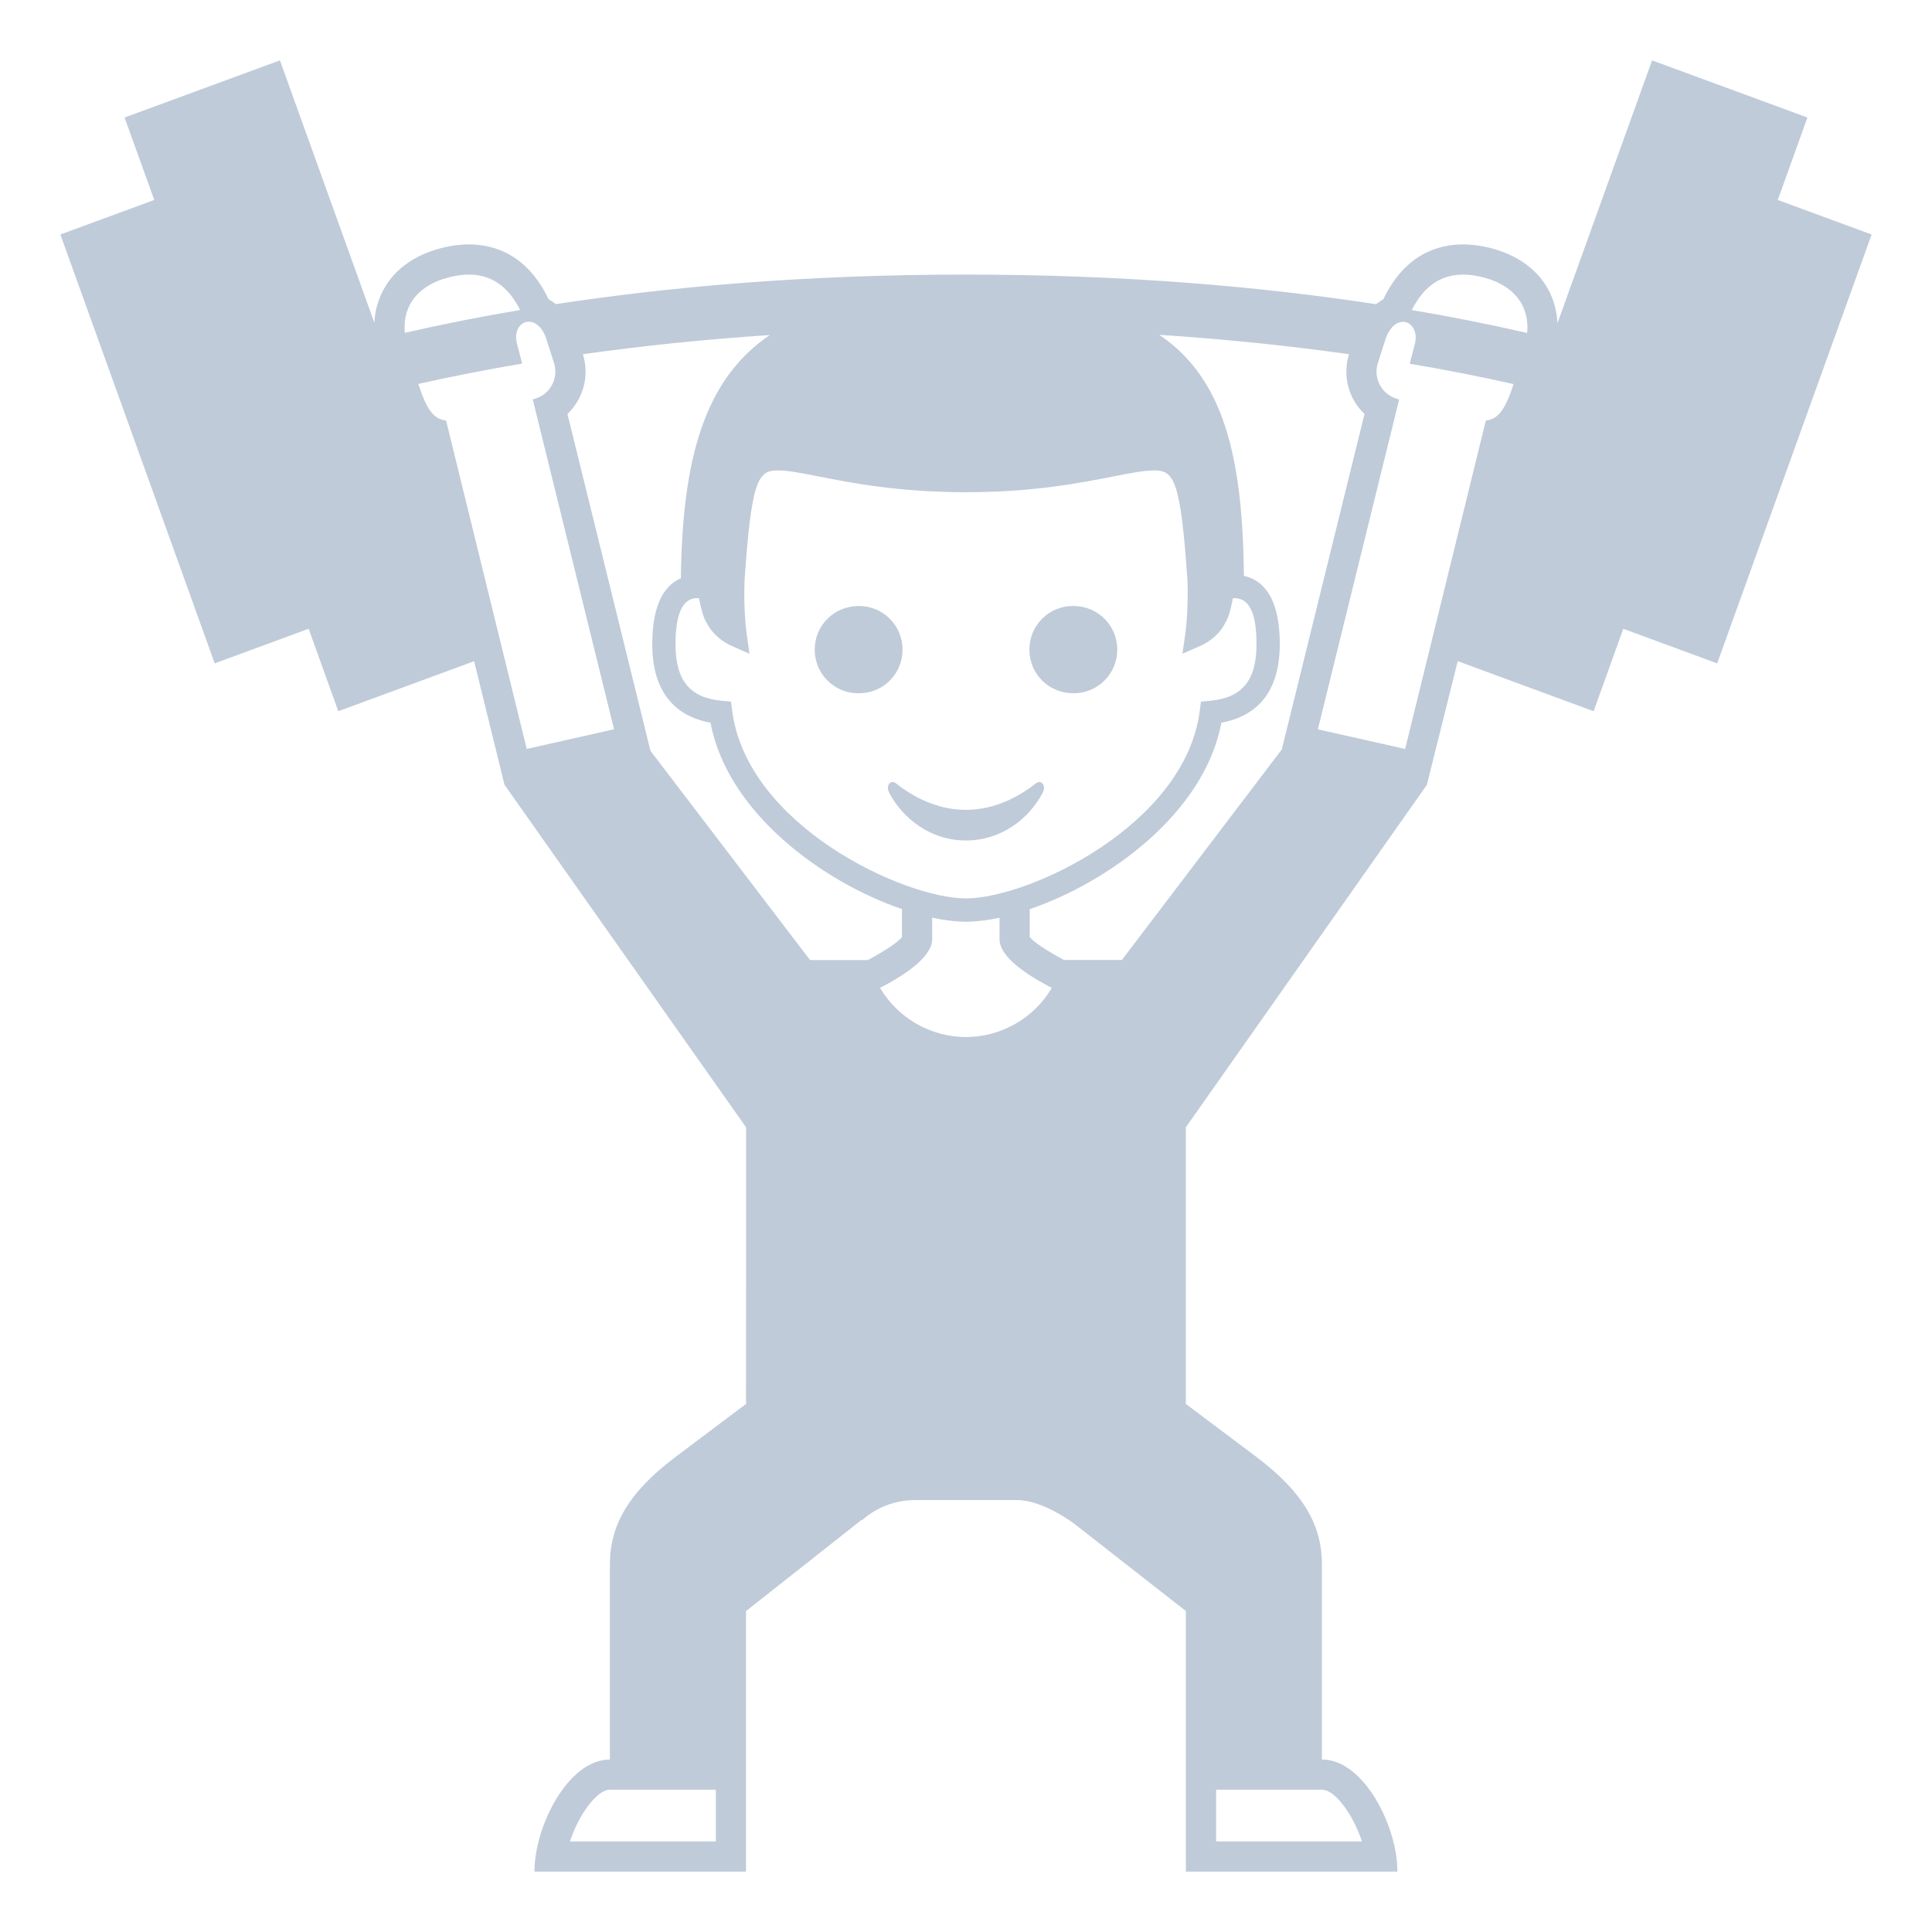 <?xml version="1.0" encoding="UTF-8"?>
<svg width="256px" height="256px" viewBox="0 0 256 256" version="1.1" xmlns="http://www.w3.org/2000/svg" xmlns:xlink="http://www.w3.org/1999/xlink">
    <title>emojione-monotone:person-lifting-weights</title>
    <g id="Page-1" stroke="none" stroke-width="1" fill="none" fill-rule="evenodd">
        <g id="emojione-monotone:person-lifting-weights">
            <rect id="ViewBox" x="0" y="0" width="256" height="256"></rect>
            <path d="M235.564,26.496 L239.492,15.572 L218.908,8 L206.372,42.824 C206.136,38.176 203.18,34.524 198.064,33.024 C196.703,32.614 195.29,32.398 193.868,32.384 C190.54,32.384 186.14,33.696 183.304,39.652 C182.962,39.845 182.636,40.065 182.328,40.308 C167.428,38.028 149.356,36.384 127.96,36.384 C106.592,36.384 88.544,38.028 73.66,40.3 C73.352,40.058 73.026,39.84 72.684,39.648 C69.852,33.696 65.452,32.384 62.128,32.384 C60.706,32.398 59.293,32.614 57.932,33.024 C55.736,33.664 53.908,34.704 52.5,36.108 C50.742,37.893 49.711,40.269 49.608,42.772 L37.092,8 L16.508,15.572 L20.44,26.496 L8,31.072 L28.452,87.9 L40.896,83.316 L44.828,94.24 L62.824,87.612 L66.844,103.976 L98.86,149.376 L98.852,185.956 L98.952,185.956 L89.388,193.144 C83.264,197.784 80.816,202.136 80.816,207.268 L80.816,233.152 L80.784,233.152 C75.284,233.152 70.824,241.988 70.824,247.956 L70.824,248 L98.848,248 L98.848,213.476 L114.112,201.436 L114.212,201.436 C116.147,199.725 118.637,198.776 121.22,198.764 L134.76,198.764 C138.22,198.764 142.324,201.888 142.324,201.888 L157.136,213.472 L157.136,248 L185.16,248 L185.16,247.952 C185.16,241.984 180.708,233.148 175.2,233.148 L175.16,233.148 L175.16,207.264 C175.16,202.132 172.716,197.78 166.596,193.14 L157.032,185.952 L157.132,185.952 L157.132,149.368 L189.072,103.988 L193.156,87.604 L211.164,94.24 L215.092,83.316 L227.536,87.9 L248,31.072 L235.564,26.496 M94.852,244 L75.52,244 C76.7,240.392 79.128,237.148 80.788,237.148 L94.852,237.148 L94.852,244 M161.14,237.148 L175.204,237.148 C176.86,237.148 179.284,240.38 180.464,244 L161.14,244 L161.14,237.148 M159.228,85.5 C159.444,85.408 161.392,84.492 162.344,82.552 C162.74,81.9 163.048,80.92 163.368,79.264 C165.5,79.14 166.492,81.124 166.492,85.36 C166.492,90.144 164.6,92.46 160.36,92.856 L159.132,92.968 L158.976,94.192 C157,109.396 136.228,119.044 128,119.044 C119.756,119.044 98.996,109.396 97.02,94.192 L96.86,92.968 L95.632,92.856 C91.396,92.46 89.508,90.144 89.508,85.36 C89.508,81.308 90.468,79.256 92.356,79.256 L92.624,79.264 C92.932,80.896 93.24,81.884 93.58,82.42 C94.592,84.496 96.548,85.408 96.768,85.504 L99.312,86.632 L98.92,83.88 C98.916,83.848 98.504,80.876 98.652,76.972 C99.564,63.46 100.48,62.332 103.076,62.332 C104.376,62.332 106.192,62.68 108.48,63.132 C112.964,64.016 119.108,65.22 128,65.22 C136.892,65.22 143.036,64.012 147.524,63.132 C149.808,62.68 151.624,62.332 152.924,62.332 C155.52,62.332 156.44,63.46 157.344,76.928 C157.492,80.872 157.08,83.844 157.072,83.876 L156.68,86.628 L159.228,85.5 M59.064,36.864 C60.2,36.532 61.216,36.384 62.132,36.384 C65.716,36.384 67.708,38.66 68.92,41.076 C63.798,41.936 58.703,42.945 53.64,44.104 C53.172,38.628 58.08,37.148 59.064,36.864 M69.796,99.24 L59.108,55.724 C57.38,55.528 56.516,54.16 55.424,50.872 C59.989,49.854 64.58,48.955 69.192,48.176 L68.516,45.6 C67.692,42.42 71.152,41.228 72.384,44.88 L73.428,48.164 C73.714,49.116 73.609,50.143 73.137,51.018 C72.665,51.893 71.865,52.544 70.912,52.828 L70.592,52.92 L81.364,96.632 L69.796,99.24 M107.328,127.204 L86.192,99.492 L75.192,54.86 C75.764,54.314 76.247,53.683 76.624,52.988 C77.628,51.174 77.86,49.031 77.268,47.044 L77.236,46.932 C85.459,45.783 93.722,44.937 102.008,44.396 C93.356,50.24 90.412,60.744 90.22,76.62 C88.328,77.428 86.428,79.644 86.428,85.364 C86.428,92.628 90.388,95.08 94.148,95.768 C96.412,107.74 109.052,116.876 119.516,120.464 L119.516,124.164 C118.964,124.896 117.004,126.128 114.996,127.212 L107.328,127.212 L107.328,127.204 Z M128,137.416 C123.319,137.402 118.991,134.925 116.608,130.896 C119.864,129.216 123.516,126.812 123.516,124.448 L123.516,121.6 C125.136,121.944 126.652,122.132 128,122.132 C129.336,122.132 130.836,121.948 132.444,121.608 L132.444,124.448 C132.444,126.812 136.108,129.22 139.372,130.9 C136.994,134.924 132.674,137.399 128,137.416 M148.656,127.204 L140.984,127.204 C138.968,126.12 137,124.888 136.444,124.152 L136.444,120.468 C146.912,116.888 159.576,107.744 161.844,95.76 C165.612,95.076 169.576,92.624 169.576,85.356 C169.576,78.664 166.972,76.76 164.824,76.312 C164.668,60.42 162.116,50.104 153.612,44.368 L153.744,44.376 C162.856,44.976 171.192,45.868 178.752,46.936 L178.716,47.048 C177.892,49.836 178.698,52.851 180.804,54.856 L169.848,99.3 L148.656,127.204 M196.884,55.724 L186.188,99.24 L174.624,96.64 L185.396,52.928 L185.076,52.836 C184.123,52.553 183.321,51.902 182.847,51.027 C182.374,50.152 182.268,49.125 182.552,48.172 L183.616,44.86 C184.964,41.108 188.256,42.636 187.468,45.608 L186.792,48.192 C191.796,49.036 196.352,49.952 200.56,50.892 C199.472,54.164 198.612,55.528 196.884,55.724 M187.072,41.084 C188.284,38.668 190.28,36.384 193.868,36.384 C194.784,36.384 195.804,36.532 196.94,36.864 C197.916,37.148 202.828,38.628 202.356,44.116 C197.292,42.958 192.195,41.947 187.072,41.084" id="Shape" fill="#BFCBD9" fill-rule="nonzero"></path>
            <path d="M119.592,86.084 C119.598,84.542 118.987,83.063 117.894,81.976 C116.801,80.889 115.317,80.285 113.776,80.3 C110.56,80.3 107.956,82.832 107.956,86.084 C107.951,87.626 108.563,89.105 109.657,90.191 C110.751,91.278 112.235,91.88 113.776,91.864 C115.317,91.879 116.799,91.276 117.892,90.19 C118.985,89.104 119.597,87.625 119.592,86.084" id="Path" fill="#BFCBD9" fill-rule="nonzero"></path>
            <path d="M142.22,80.296 C140.678,80.28 139.194,80.883 138.1,81.97 C137.006,83.057 136.393,84.538 136.4,86.08 C136.4,89.332 138.996,91.86 142.22,91.86 C143.761,91.876 145.245,91.274 146.339,90.187 C147.433,89.101 148.045,87.622 148.04,86.08 C148.04,82.828 145.432,80.296 142.22,80.296" id="Path" fill="#BFCBD9" fill-rule="nonzero"></path>
            <path d="M137.284,103.784 C131.304,108.484 124.656,108.484 118.7,103.784 C117.984,103.244 117.332,104.148 117.824,105.048 C119.64,108.48 123.304,111.368 127.992,111.368 C132.688,111.368 136.352,108.48 138.164,105.048 C138.656,104.148 138.004,103.248 137.284,103.784" id="Path" fill="#BFCBD9" fill-rule="nonzero"></path>
        </g>
    </g>
</svg>